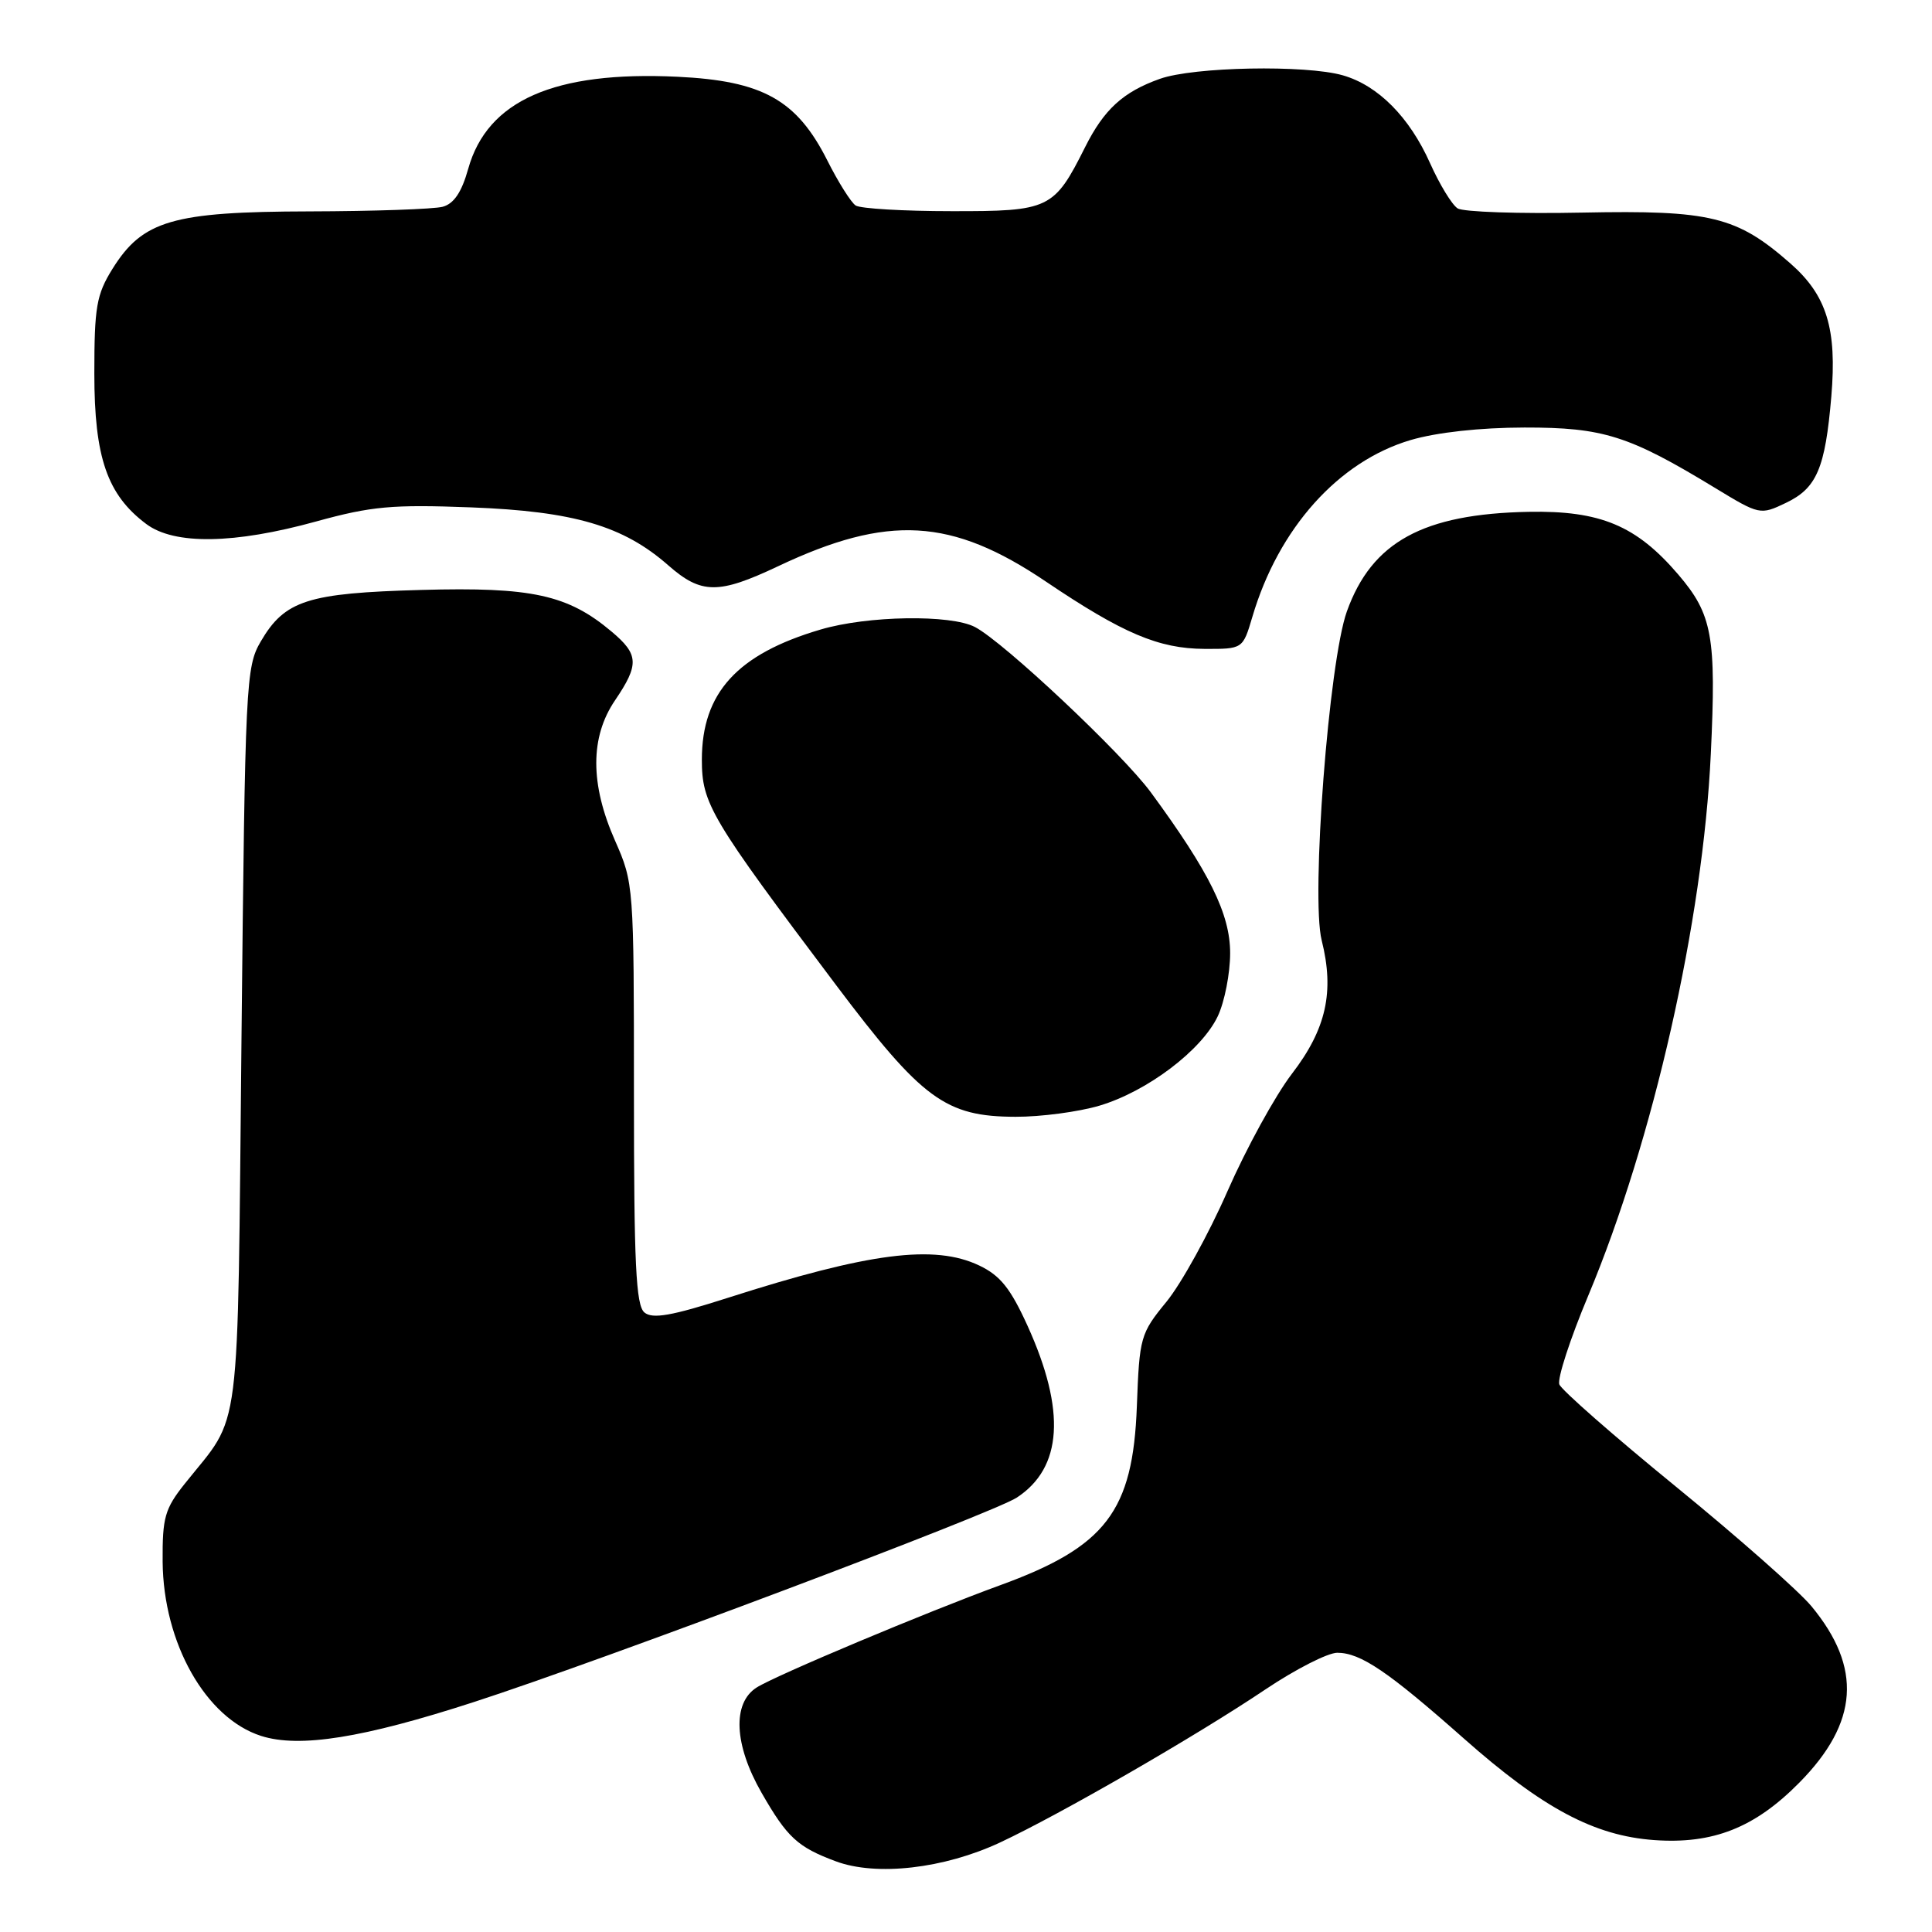 <?xml version="1.0" encoding="UTF-8" standalone="no"?>
<!DOCTYPE svg PUBLIC "-//W3C//DTD SVG 1.1//EN" "http://www.w3.org/Graphics/SVG/1.1/DTD/svg11.dtd" >
<svg xmlns="http://www.w3.org/2000/svg" xmlns:xlink="http://www.w3.org/1999/xlink" version="1.1" viewBox="0 0 256 256">
 <g >
 <path fill="currentColor"
d=" M 132.51 244.14 C 140.47 240.42 158.62 229.95 167.70 223.84 C 171.67 221.18 175.94 219.00 177.20 219.00 C 180.29 219.01 183.91 221.46 194.00 230.39 C 204.42 239.61 211.25 243.25 219.19 243.82 C 226.98 244.38 232.52 242.19 238.42 236.21 C 246.28 228.25 246.77 220.99 240.03 212.84 C 238.36 210.82 230.28 203.69 222.07 196.99 C 213.86 190.29 206.90 184.19 206.62 183.44 C 206.33 182.69 208.05 177.40 210.45 171.68 C 219.07 151.10 225.65 122.02 226.69 99.92 C 227.43 84.34 226.90 81.41 222.38 76.13 C 216.82 69.63 212.05 67.64 202.55 67.82 C 188.56 68.09 181.77 71.81 178.47 81.01 C 176.08 87.66 173.69 118.88 175.13 124.60 C 176.84 131.41 175.74 136.35 171.18 142.29 C 168.98 145.16 165.15 152.14 162.66 157.81 C 160.18 163.48 156.53 170.08 154.57 172.48 C 151.11 176.70 150.98 177.16 150.64 186.34 C 150.12 200.26 146.53 204.96 132.50 210.06 C 122.92 213.55 102.71 222.03 100.25 223.61 C 97.01 225.68 97.27 231.20 100.91 237.55 C 104.31 243.48 105.69 244.75 110.74 246.63 C 116.12 248.64 125.10 247.61 132.51 244.14 Z  M 62.85 225.51 C 79.85 220.00 131.53 200.53 134.73 198.44 C 140.78 194.48 141.26 186.94 136.17 175.71 C 133.90 170.71 132.54 169.01 129.74 167.68 C 123.80 164.86 115.14 165.98 96.44 171.97 C 88.98 174.36 86.46 174.80 85.39 173.91 C 84.26 172.97 84.00 167.46 84.00 144.91 C 84.00 117.37 83.97 116.99 81.50 111.40 C 78.18 103.90 78.18 97.67 81.50 92.79 C 84.71 88.05 84.65 86.72 81.04 83.69 C 75.25 78.81 70.46 77.76 55.84 78.17 C 40.75 78.58 37.74 79.55 34.55 85.00 C 32.58 88.37 32.48 90.38 32.00 137.50 C 31.44 191.95 32.06 187.09 24.50 196.58 C 21.83 199.93 21.51 201.08 21.55 206.93 C 21.64 217.72 27.26 227.67 34.60 230.02 C 39.68 231.64 48.10 230.30 62.85 225.51 Z  M 145.67 146.51 C 152.00 144.63 159.21 139.18 161.36 134.66 C 162.26 132.76 163.00 128.99 163.00 126.29 C 163.00 121.12 160.27 115.58 152.50 105.00 C 148.73 99.87 133.04 85.11 129.20 83.09 C 125.99 81.40 114.96 81.57 108.72 83.42 C 97.69 86.67 93.01 91.80 93.00 100.64 C 93.00 106.50 94.10 108.36 110.74 130.47 C 122.19 145.68 125.29 147.96 134.57 147.98 C 137.91 147.99 142.90 147.33 145.67 146.51 Z  M 165.94 81.75 C 169.40 70.01 177.34 61.14 186.91 58.31 C 190.38 57.29 196.11 56.66 202.00 56.65 C 212.44 56.64 215.83 57.71 227.20 64.62 C 233.15 68.24 233.24 68.26 236.63 66.64 C 240.73 64.69 241.85 62.06 242.66 52.54 C 243.42 43.56 242.06 39.14 237.24 34.91 C 230.14 28.67 226.68 27.83 209.70 28.17 C 201.34 28.34 193.89 28.09 193.14 27.61 C 192.39 27.13 190.75 24.44 189.49 21.62 C 186.76 15.51 182.60 11.32 177.93 9.98 C 173.01 8.57 158.15 8.85 153.68 10.45 C 148.82 12.18 146.29 14.49 143.78 19.50 C 139.66 27.72 139.06 28.00 126.08 27.98 C 119.71 27.98 114.00 27.64 113.38 27.23 C 112.77 26.83 111.07 24.14 109.62 21.25 C 105.57 13.23 101.06 10.71 89.77 10.17 C 73.46 9.39 64.58 13.30 62.04 22.37 C 61.17 25.48 60.14 27.00 58.65 27.40 C 57.47 27.71 49.53 27.99 41.00 28.01 C 22.86 28.05 18.90 29.21 14.90 35.63 C 12.78 39.04 12.50 40.68 12.50 49.50 C 12.50 60.63 14.21 65.57 19.39 69.44 C 23.11 72.22 31.03 72.10 41.92 69.09 C 49.22 67.08 51.96 66.83 62.42 67.23 C 76.03 67.75 82.59 69.67 88.55 74.91 C 92.93 78.75 95.19 78.77 103.10 75.03 C 117.67 68.14 126.08 68.62 138.57 77.05 C 148.77 83.93 153.53 85.95 159.59 85.98 C 164.68 86.00 164.68 86.00 165.94 81.75 Z "/>
</g>
</svg>